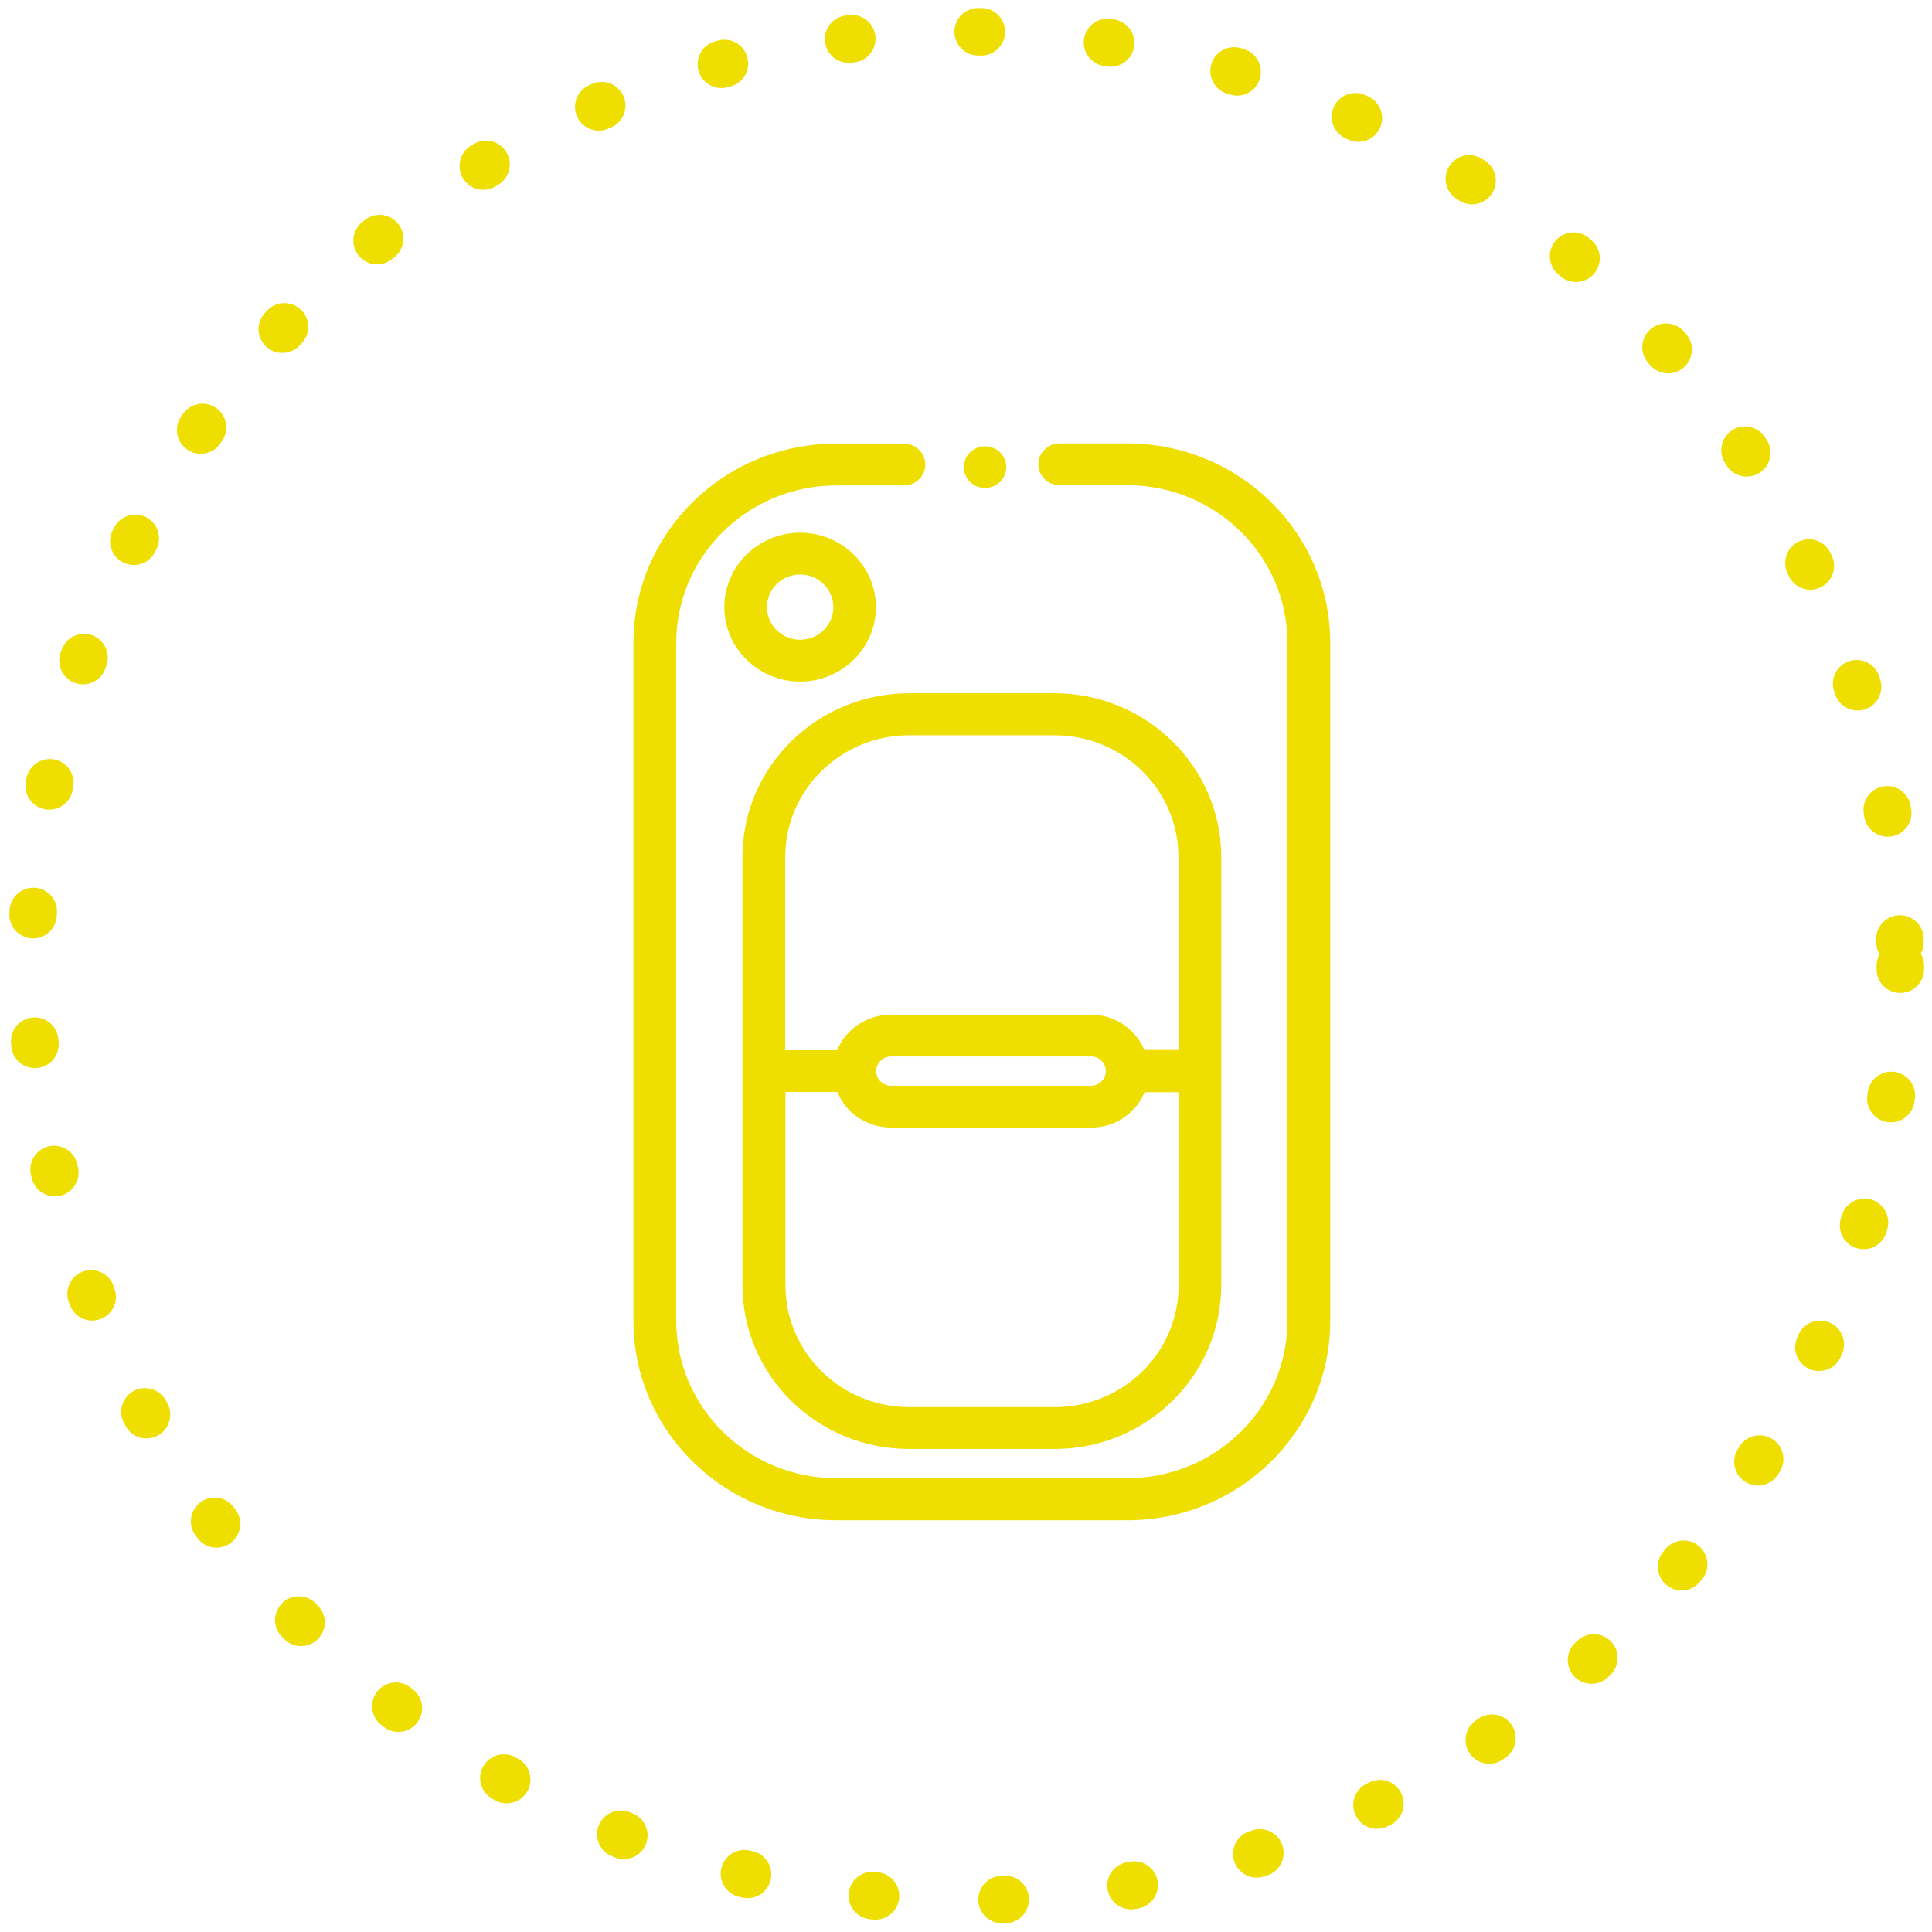 <svg width="61" height="61" viewBox="0 0 61 61" fill="none" xmlns="http://www.w3.org/2000/svg">
<circle cx="30.5" cy="30.5" r="29.5" stroke="#efdf00" stroke-width="1.5" stroke-linecap="round" stroke-linejoin="round" stroke-dasharray="0.1 4"/>
<path d="M31.098 15.406C31.272 15.406 31.44 15.34 31.575 15.215C31.837 14.957 31.837 14.541 31.575 14.284C31.313 14.026 30.889 14.026 30.627 14.284C30.365 14.541 30.365 14.957 30.627 15.215C30.755 15.34 30.929 15.406 31.098 15.406Z" fill="#efdf00"/>
<path d="M25.263 21.52C26.581 21.52 27.656 20.463 27.656 19.169C27.656 17.875 26.581 16.819 25.263 16.819C23.946 16.819 22.87 17.875 22.87 19.169C22.87 20.463 23.946 21.52 25.263 21.52ZM25.263 18.139C25.841 18.139 26.312 18.602 26.312 19.169C26.312 19.737 25.841 20.199 25.263 20.199C24.685 20.199 24.215 19.737 24.215 19.169C24.215 18.602 24.685 18.139 25.263 18.139Z" fill="#efdf00"/>
<path d="M33.295 21.889H28.705C25.801 21.889 23.442 24.207 23.442 27.059V40.579C23.442 43.431 25.801 45.749 28.705 45.749H33.295C36.199 45.749 38.559 43.431 38.559 40.579V27.059C38.559 24.207 36.193 21.889 33.295 21.889ZM24.793 34.479H26.439C26.439 34.486 26.446 34.492 26.446 34.492C26.459 34.525 26.473 34.558 26.493 34.592C26.5 34.605 26.507 34.611 26.507 34.624C26.52 34.651 26.534 34.671 26.547 34.697C26.554 34.71 26.56 34.724 26.567 34.73C26.587 34.763 26.607 34.789 26.621 34.816C26.628 34.829 26.634 34.836 26.648 34.849C26.661 34.869 26.681 34.889 26.695 34.915C26.701 34.928 26.708 34.935 26.722 34.948C26.742 34.974 26.769 35.001 26.796 35.027C26.802 35.034 26.809 35.047 26.823 35.054C26.843 35.08 26.869 35.1 26.89 35.12C26.896 35.126 26.896 35.126 26.903 35.133C26.93 35.159 26.964 35.186 26.997 35.212C27.004 35.219 27.004 35.219 27.011 35.225C27.078 35.278 27.152 35.324 27.226 35.364C27.38 35.45 27.542 35.516 27.723 35.555H27.73C27.811 35.575 27.898 35.588 27.985 35.595C27.992 35.595 28.006 35.595 28.012 35.595C28.053 35.595 28.093 35.602 28.14 35.602H34.452C34.492 35.602 34.532 35.602 34.579 35.595C34.586 35.595 34.599 35.595 34.606 35.595C34.694 35.588 34.774 35.575 34.862 35.555H34.868C35.043 35.516 35.211 35.45 35.359 35.364C35.433 35.324 35.507 35.272 35.567 35.225C35.574 35.219 35.581 35.219 35.581 35.212C35.614 35.186 35.641 35.159 35.675 35.133C35.682 35.126 35.682 35.126 35.688 35.12C35.715 35.1 35.735 35.073 35.756 35.054C35.762 35.047 35.776 35.034 35.782 35.027C35.809 35.001 35.83 34.974 35.856 34.948C35.863 34.935 35.87 34.928 35.883 34.915C35.897 34.895 35.917 34.875 35.93 34.855C35.937 34.842 35.95 34.836 35.957 34.822C35.977 34.796 35.998 34.763 36.011 34.737C36.018 34.724 36.024 34.71 36.031 34.704C36.045 34.677 36.058 34.657 36.072 34.631C36.078 34.618 36.085 34.611 36.085 34.598C36.098 34.565 36.118 34.532 36.132 34.499C36.132 34.492 36.139 34.486 36.139 34.486H37.214V40.586C37.214 42.705 35.46 44.428 33.302 44.428H28.711C26.554 44.428 24.799 42.705 24.799 40.586V34.479H24.793ZM37.208 33.152H36.132C36.132 33.146 36.125 33.139 36.125 33.139C36.112 33.106 36.098 33.073 36.078 33.04C36.072 33.027 36.065 33.02 36.065 33.007C36.051 32.981 36.038 32.961 36.024 32.934C36.018 32.921 36.011 32.908 36.004 32.901C35.984 32.875 35.964 32.842 35.95 32.816C35.944 32.802 35.937 32.796 35.924 32.782C35.91 32.763 35.89 32.743 35.877 32.723C35.87 32.71 35.863 32.703 35.85 32.69C35.83 32.664 35.803 32.637 35.776 32.611C35.769 32.604 35.762 32.591 35.749 32.584C35.729 32.565 35.702 32.538 35.682 32.518C35.675 32.512 35.675 32.512 35.668 32.505C35.641 32.479 35.608 32.452 35.574 32.426C35.567 32.419 35.561 32.419 35.561 32.413C35.493 32.36 35.426 32.314 35.352 32.274C35.198 32.188 35.036 32.122 34.862 32.083H34.855C34.774 32.063 34.687 32.05 34.599 32.043C34.593 32.043 34.579 32.043 34.573 32.043C34.532 32.043 34.492 32.036 34.445 32.036H28.133C28.093 32.036 28.053 32.036 28.006 32.043C27.999 32.043 27.985 32.043 27.979 32.043C27.891 32.05 27.811 32.063 27.723 32.083H27.716C27.542 32.122 27.374 32.188 27.219 32.274C27.145 32.314 27.071 32.367 27.004 32.413C26.997 32.419 26.997 32.419 26.991 32.426C26.957 32.452 26.93 32.479 26.896 32.505C26.89 32.512 26.89 32.512 26.883 32.518C26.856 32.538 26.836 32.565 26.816 32.584C26.809 32.591 26.802 32.604 26.789 32.611C26.762 32.637 26.742 32.664 26.715 32.69C26.708 32.703 26.701 32.71 26.688 32.723C26.675 32.743 26.654 32.763 26.641 32.789C26.634 32.802 26.628 32.809 26.614 32.822C26.594 32.849 26.574 32.882 26.56 32.908C26.554 32.921 26.547 32.934 26.54 32.941C26.527 32.967 26.513 32.987 26.5 33.014C26.493 33.027 26.486 33.033 26.486 33.047C26.473 33.08 26.453 33.113 26.439 33.146C26.439 33.152 26.433 33.159 26.433 33.159H24.793V27.059C24.793 24.939 26.547 23.216 28.705 23.216H33.295C35.453 23.216 37.208 24.939 37.208 27.059V33.152ZM34.915 33.819C34.915 34.077 34.7 34.281 34.445 34.281H28.133C27.871 34.281 27.663 34.07 27.663 33.819C27.663 33.568 27.878 33.357 28.133 33.357H34.445C34.7 33.35 34.915 33.562 34.915 33.819Z" fill="#efdf00"/>
<path d="M35.587 14H33.457C33.087 14 32.785 14.297 32.785 14.66C32.785 15.023 33.087 15.32 33.457 15.32H35.587C38.384 15.32 40.649 17.545 40.649 20.292V41.702C40.649 44.448 38.384 46.673 35.587 46.673H26.413C23.616 46.673 21.351 44.448 21.351 41.702V20.298C21.351 17.552 23.616 15.327 26.413 15.327H28.543C28.913 15.327 29.215 15.03 29.215 14.667C29.215 14.304 28.913 14.007 28.543 14.007H26.413C22.87 14 20 16.819 20 20.298V41.708C20 45.181 22.87 48 26.413 48H35.587C39.13 48 42 45.181 42 41.702V20.298C42 16.819 39.13 14 35.587 14Z" fill="#efdf00"/>
</svg>
